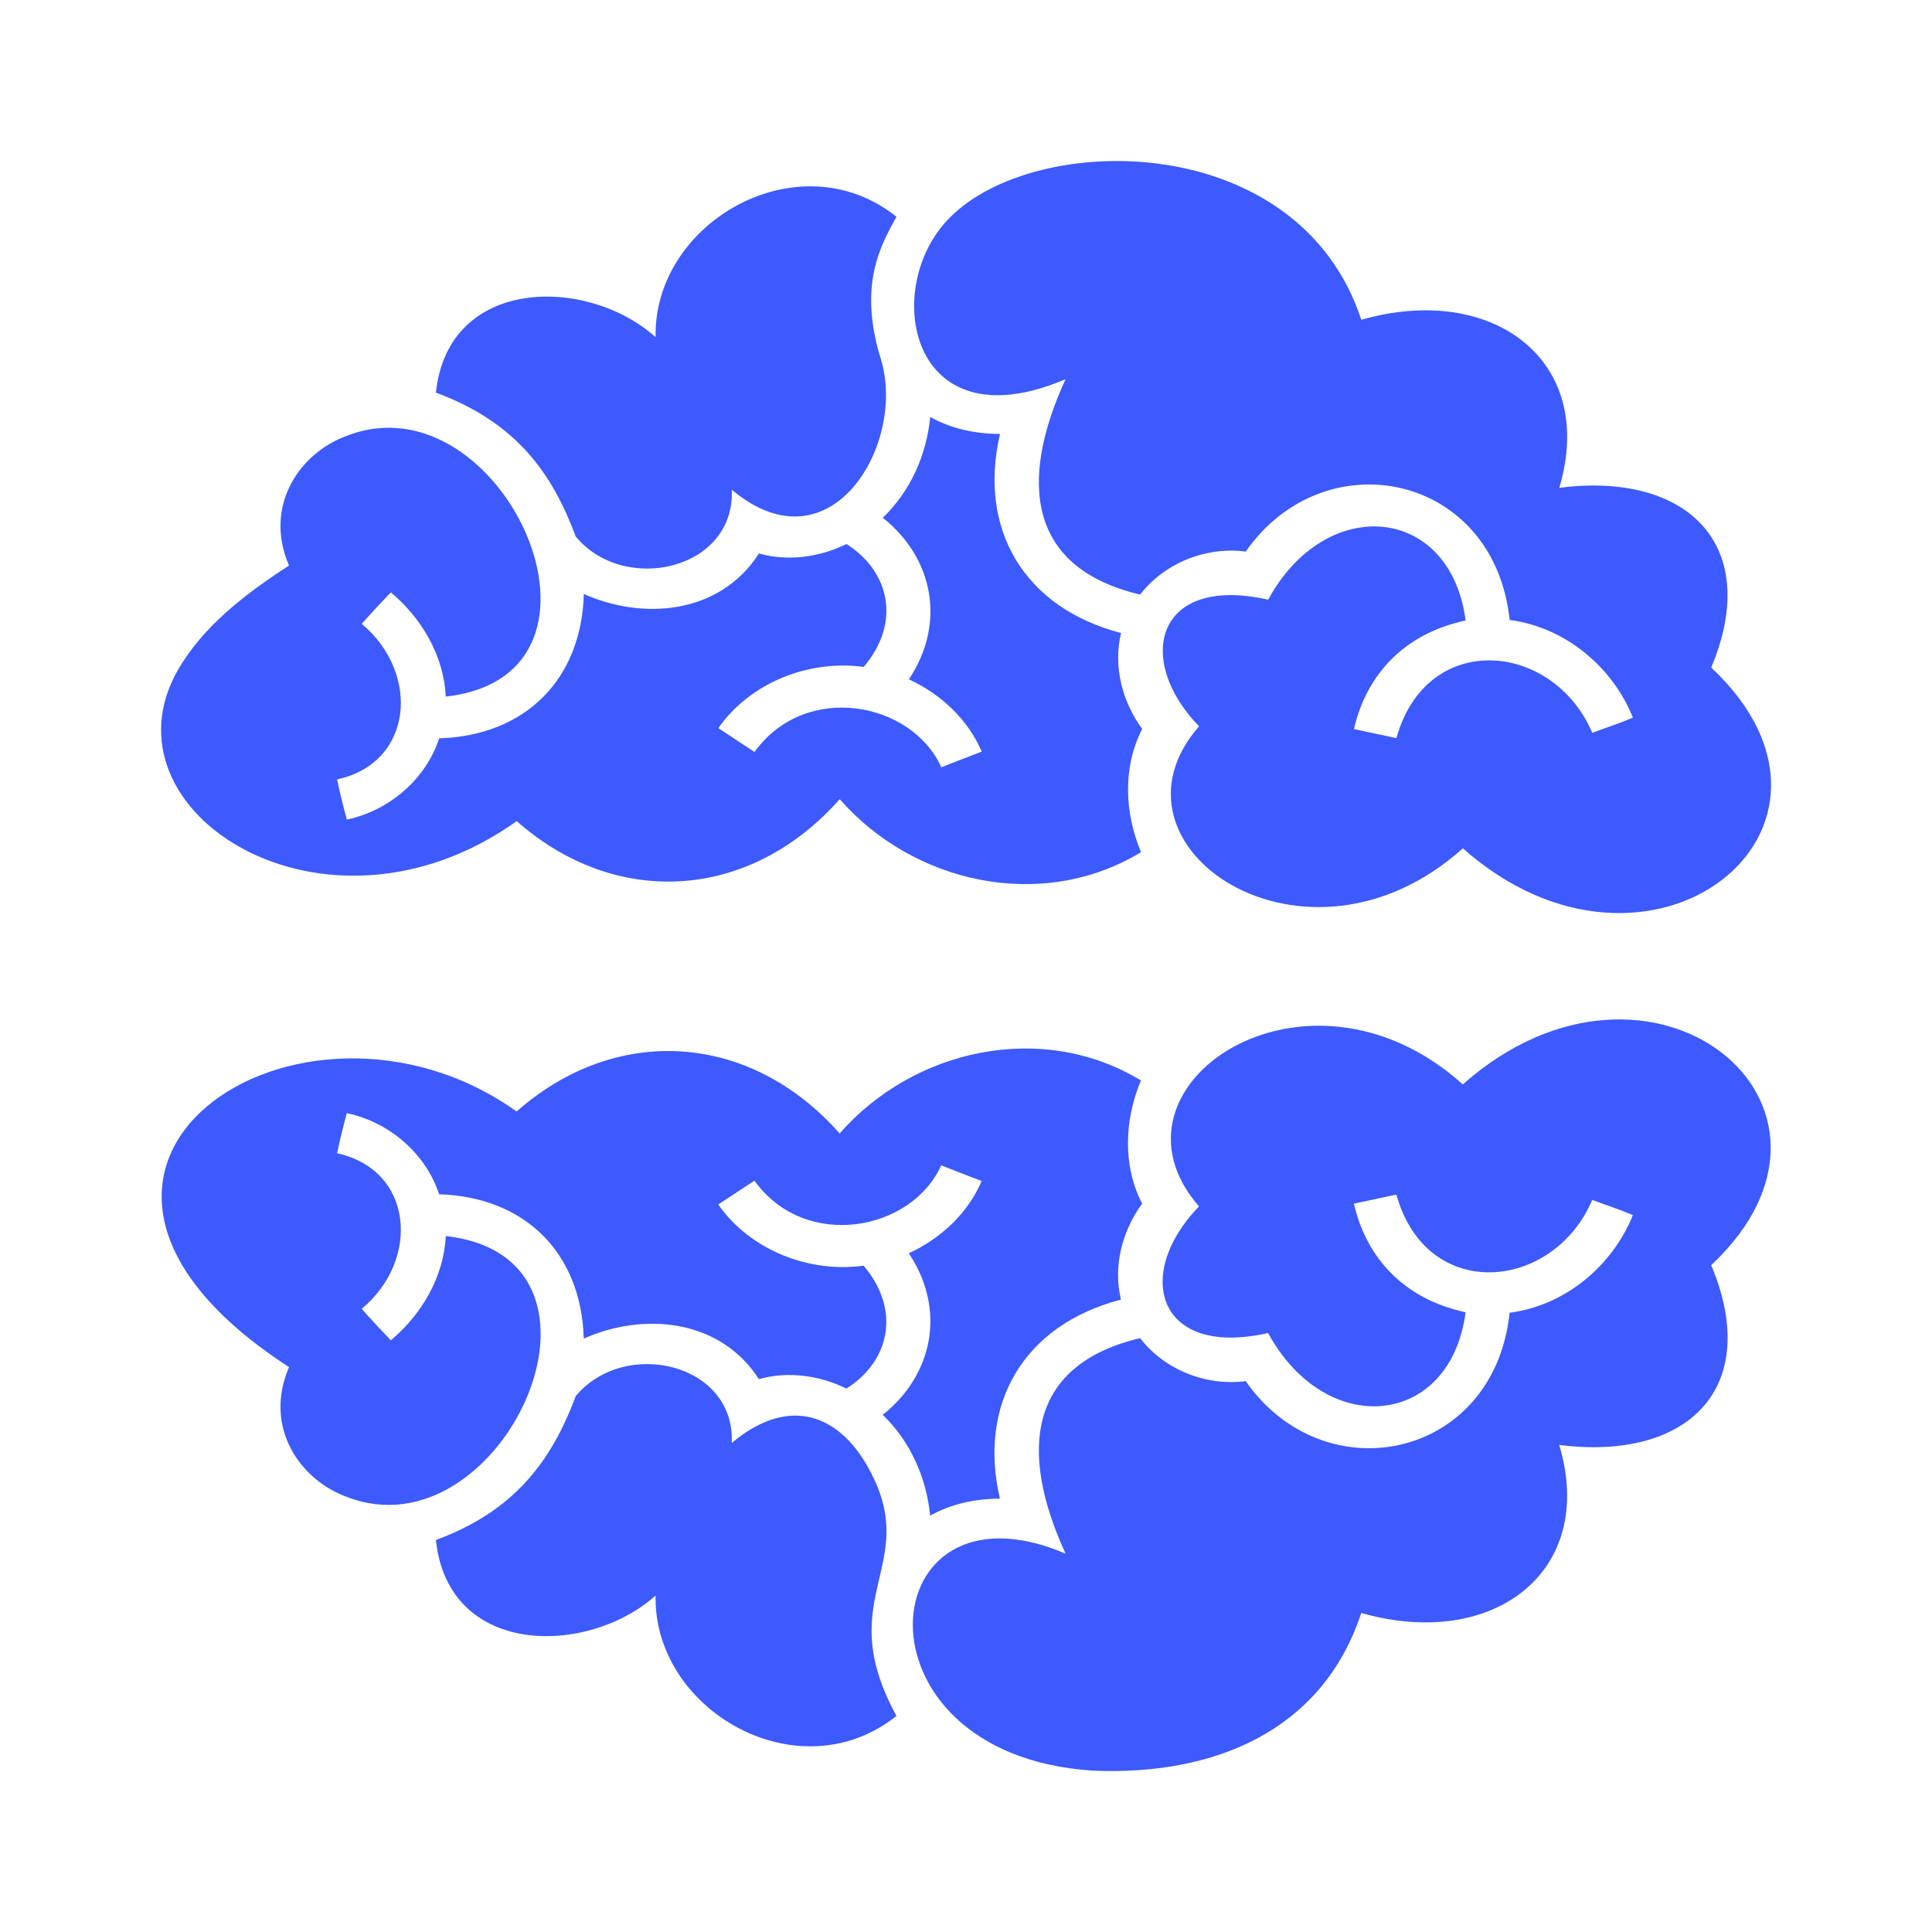 <?xml version="1.0" encoding="UTF-8" standalone="no"?>
<svg
   xmlns:dc="http://purl.org/dc/elements/1.1/"
   xmlns:cc="http://creativecommons.org/ns#"
   xmlns:rdf="http://www.w3.org/1999/02/22-rdf-syntax-ns#"
   xmlns:svg="http://www.w3.org/2000/svg"
   xmlns="http://www.w3.org/2000/svg"
   xmlns:sodipodi="http://sodipodi.sourceforge.net/DTD/sodipodi-0.dtd"
   xmlns:inkscape="http://www.inkscape.org/namespaces/inkscape"
   enable-background="new 0 0 1209.872 1699.001"
   version="1.1"
   viewBox="0 0 48 48"
   id="svg10"
   sodipodi:docname="logo.svg"
   width="48"
   height="48"
   inkscape:version="0.92.4 (unknown)">
  <defs
     id="defs14" />
  <sodipodi:namedview
     pagecolor="#ffffff"
     bordercolor="#666666"
     borderopacity="1"
     objecttolerance="10"
     gridtolerance="10"
     guidetolerance="10"
     inkscape:pageopacity="0"
     inkscape:pageshadow="2"
     inkscape:window-width="640"
     inkscape:window-height="480"
     id="namedview12"
     showgrid="false"
     fit-margin-left="4"
     fit-margin-right="4"
     fit-margin-bottom="4"
     fit-margin-top="4"
     inkscape:zoom="10.925"
     inkscape:cx="25.53559"
     inkscape:cy="18.342939"
     inkscape:current-layer="svg10" />
  <style
     type="text/css"
     id="style2">.st0{fill:#FFFFFF;}</style>
  <g
     id="g827"
     transform="rotate(-90,24,24)">
    <path
       id="path6"
       d="m 20.385,12.835 c 2.179,2.468 1.98,5.792 -0.545,8.026 2.085,1.822 2.817,5.008 1.317,7.486 -0.966,-0.409 -2.112,-0.462 -3.06,0.029 -0.689,-0.501 -1.557,-0.724 -2.385,-0.526 -0.629,-2.417 -2.591,-3.558 -4.946,-3.007 0,-0.604 -0.128,-1.209 -0.422,-1.734 0.929,-0.089 1.84,-0.486 2.505,-1.178 0.982,1.238 2.598,1.591 4.014,0.648 0.368,0.801 1.002,1.472 1.795,1.81 0.13,-0.336 0.256,-0.672 0.39,-1.005 -1.631,-0.729 -2.14,-3.374 -0.381,-4.64 -0.198,-0.299 -0.394,-0.6 -0.592,-0.899 -1.115,0.776 -1.71,2.232 -1.52,3.611 -1.105,0.937 -2.375,0.646 -3.054,-0.427 0.328,-0.665 0.438,-1.452 0.235,-2.175 1.518,-0.974 1.66,-2.895 1.006,-4.351 2.106,-0.057 3.518,-1.435 3.587,-3.594 C 19.327,10.584 20.119,9.687 20.344,8.617 20.014,8.527 19.682,8.445 19.347,8.375 18.94,10.26 16.719,10.461 15.482,8.988 c -0.267,0.234 -0.525,0.477 -0.782,0.722 0.655,0.78 1.587,1.315 2.59,1.366 -0.54,4.798 -7.981,1.393 -6.48,-2.458 0.423,-1.171 1.738,-2.079 3.225,-1.437 4.957,-7.648 10.174,0.296 6.35,5.654 z M 9.739,10.83 c 0.715,1.938 1.946,2.867 3.575,3.474 1.455,1.207 0.826,3.968 -1.164,3.876 1.128,1.345 0.76,2.535 -0.431,3.284 C 9.133,23.048 8.439,20.593 5.368,22.272 3.433,19.846 5.501,16.23 8.36,16.288 6.859,14.619 6.812,11.136 9.739,10.83 Z m -0.336,15.643 c 2.533,-1.165 4.693,-0.939 5.351,1.853 -0.776,0.597 -1.198,1.625 -1.068,2.623 -2.813,1.964 -1.945,6.174 1.699,6.557 0.181,1.397 1.183,2.565 2.427,3.062 0.141,-0.331 0.25,-0.674 0.377,-1.009 -2.269,-0.967 -2.573,-4.112 0.132,-4.867 -0.077,-0.351 -0.151,-0.704 -0.226,-1.055 -1.334,0.308 -2.364,1.227 -2.698,2.775 -2.865,-0.376 -3.163,-3.464 -0.516,-4.906 -0.626,-2.782 1.48,-3.341 3.146,-1.716 2.985,-2.614 6.541,2.653 3.031,6.553 4.137,4.668 -0.52,10.403 -4.491,6.171 -3.03,1.274 -4.874,-0.559 -4.466,-3.775 -3.168,0.944 -5.108,-1.666 -4.174,-4.919 -2.957,-0.971 -4.052,-3.697 -3.917,-6.683 0.406,-6.162 7.454,-5.505 5.391,-0.665 z"
       class="st0"
       inkscape:connector-curvature="0"
       style="fill:#3d5afe;fill-opacity:1;stroke:#3d5afe;stroke-width:1;stroke-opacity:0" />
    <path
       id="path8"
       d="m 33.948,7.181 c 1.483,-0.64 2.8,0.261 3.225,1.437 1.502,3.853 -5.94,7.25 -6.48,2.458 1.003,-0.05 1.936,-0.585 2.59,-1.366 C 33.026,9.465 32.768,9.222 32.501,8.988 31.264,10.46 29.042,10.261 28.636,8.375 c -0.335,0.069 -0.667,0.152 -0.998,0.242 0.226,1.07 1.017,1.967 2.018,2.294 0.068,2.158 1.481,3.537 3.587,3.594 -0.648,1.442 -0.526,3.368 1.006,4.351 -0.203,0.723 -0.093,1.51 0.235,2.175 -0.677,1.069 -1.946,1.367 -3.054,0.427 0.189,-1.379 -0.405,-2.835 -1.52,-3.611 -0.198,0.298 -0.394,0.599 -0.592,0.899 1.758,1.266 1.25,3.91 -0.381,4.64 0.134,0.333 0.26,0.67 0.39,1.005 0.793,-0.339 1.427,-1.009 1.795,-1.81 1.396,0.93 3.017,0.608 4.014,-0.648 0.664,0.692 1.576,1.089 2.505,1.178 -0.294,0.525 -0.422,1.129 -0.422,1.734 -2.352,-0.551 -4.316,0.587 -4.946,3.007 -0.827,-0.198 -1.696,0.025 -2.385,0.526 -0.948,-0.491 -2.094,-0.438 -3.06,-0.029 -1.502,-2.48 -0.766,-5.666 1.317,-7.486 -2.526,-2.235 -2.724,-5.559 -0.545,-8.026 -3.396,-4.759 0.237,-10.438 3.759,-8.414 1.1,0.636 1.898,1.691 2.591,2.759 z m 5.675,9.107 c 2.859,-0.058 4.928,3.557 2.992,5.984 -0.702,-0.384 -1.685,-0.958 -3.529,-0.39 -2.091,0.652 -5.324,-1.232 -3.252,-3.702 -1.991,0.091 -2.62,-2.67 -1.164,-3.876 1.568,-0.584 2.835,-1.471 3.575,-3.474 2.898,0.303 2.896,3.771 1.378,5.458 z m 0.432,17.533 c 0.932,3.247 -0.999,5.865 -4.174,4.919 0.408,3.216 -1.453,5.041 -4.466,3.775 -3.997,4.26 -8.605,-1.529 -4.491,-6.171 -3.514,-3.905 0.041,-9.171 3.031,-6.553 1.645,-1.605 3.777,-1.088 3.146,1.716 2.637,1.436 2.36,4.528 -0.516,4.906 -0.332,-1.538 -1.353,-2.464 -2.698,-2.775 -0.075,0.351 -0.149,0.704 -0.226,1.055 2.702,0.754 2.404,3.898 0.132,4.867 0.127,0.336 0.236,0.679 0.377,1.009 1.244,-0.497 2.245,-1.665 2.427,-3.062 3.647,-0.383 4.511,-4.594 1.699,-6.557 0.131,-0.998 -0.292,-2.026 -1.068,-2.623 0.66,-2.8 2.822,-3.016 5.351,-1.853 -1.666,-3.91 2.326,-4.603 4.029,-2.861 2.151,2.15 2.171,8.657 -2.554,10.209 z"
       class="st0"
       inkscape:connector-curvature="0"
       style="fill:#3d5afe;fill-opacity:1;stroke-width:1" />
  </g>
</svg>
